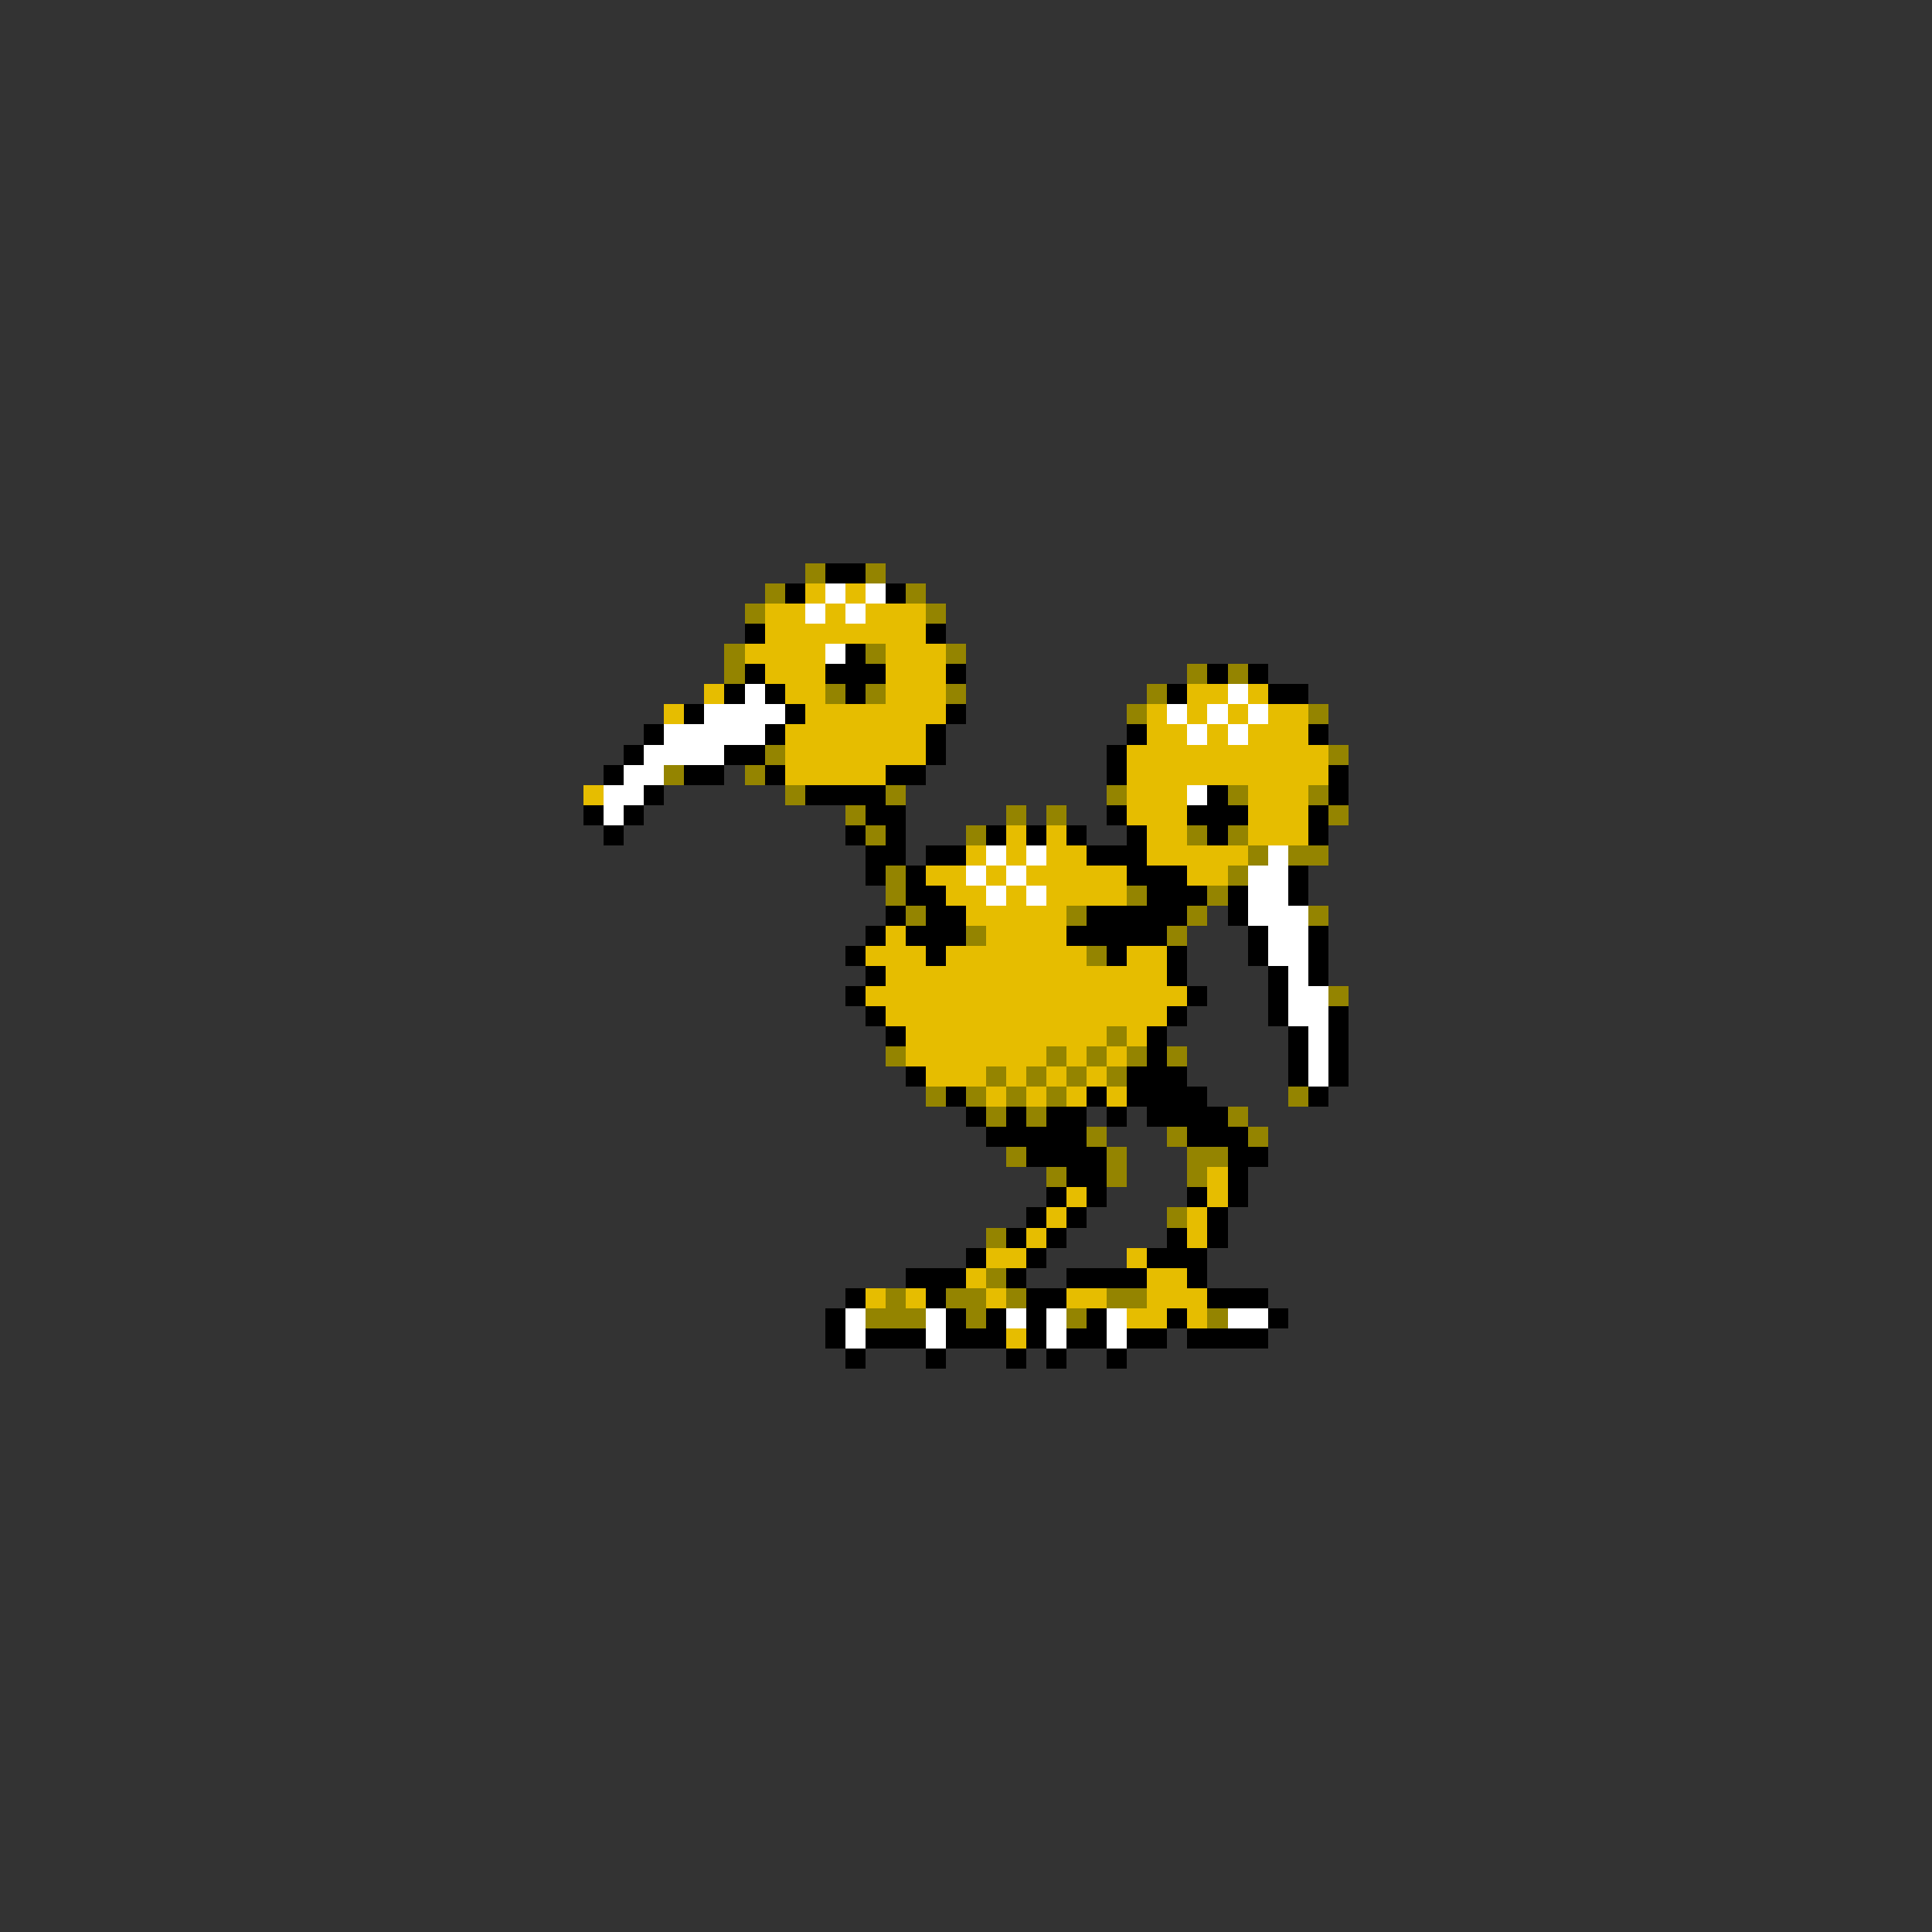 <svg xmlns="http://www.w3.org/2000/svg" viewBox="0 -0.5 96 96" shape-rendering="crispEdges">
<rect x="0" y="-0.5" width="96" height="96" fill="#333333" stroke="none"/>
<path stroke="#948400" d="M40 28h1M43 28h1M38 29h1M45 29h1M37 30h1M46 30h1M36 32h1M43 32h1M47 32h1M36 33h1M59 33h1M61 33h1M41 34h1M43 34h1M47 34h1M57 34h1M56 35h1M65 35h1M38 37h1M66 37h1M33 38h1M37 38h1M39 39h1M44 39h1M55 39h1M61 39h1M65 39h1M42 40h1M50 40h1M52 40h1M66 40h1M43 41h1M48 41h1M59 41h1M61 41h1M62 42h1M64 42h2M44 43h1M61 43h1M44 44h1M56 44h1M60 44h1M45 45h1M53 45h1M59 45h1M65 45h1M48 46h1M58 46h1M54 47h1M66 49h1M55 51h1M44 52h1M52 52h1M54 52h1M56 52h1M58 52h1M49 53h1M51 53h1M53 53h1M55 53h1M46 54h1M48 54h1M50 54h1M52 54h1M64 54h1M49 55h1M51 55h1M61 55h1M54 56h1M58 56h1M62 56h1M50 57h1M55 57h1M59 57h2M52 58h1M55 58h1M59 58h1M58 60h1M49 61h1M49 63h1M44 64h1M47 64h2M50 64h1M55 64h2M43 65h3M48 65h1M53 65h1M60 65h1" />
<path stroke="#000000" d="M41 28h2M39 29h1M44 29h1M37 31h1M46 31h1M42 32h1M37 33h1M41 33h3M47 33h1M60 33h1M62 33h1M36 34h1M38 34h1M42 34h1M58 34h1M63 34h2M34 35h1M39 35h1M47 35h1M32 36h1M38 36h1M46 36h1M56 36h1M65 36h1M31 37h1M36 37h2M46 37h1M55 37h1M30 38h1M34 38h2M38 38h1M44 38h2M55 38h1M66 38h1M32 39h1M40 39h4M60 39h1M66 39h1M29 40h1M31 40h1M43 40h2M55 40h1M59 40h3M65 40h1M30 41h1M42 41h1M44 41h1M49 41h1M51 41h1M53 41h1M56 41h1M60 41h1M65 41h1M43 42h2M46 42h2M54 42h3M43 43h1M45 43h1M56 43h3M64 43h1M45 44h2M57 44h3M61 44h1M64 44h1M44 45h1M46 45h2M54 45h5M61 45h1M43 46h1M45 46h3M53 46h5M62 46h1M65 46h1M42 47h1M46 47h1M55 47h1M58 47h1M62 47h1M65 47h1M43 48h1M58 48h1M63 48h1M65 48h1M42 49h1M59 49h1M63 49h1M43 50h1M58 50h1M63 50h1M66 50h1M44 51h1M57 51h1M64 51h1M66 51h1M57 52h1M64 52h1M66 52h1M45 53h1M56 53h3M64 53h1M66 53h1M47 54h1M54 54h1M56 54h4M65 54h1M48 55h1M50 55h1M52 55h2M55 55h1M57 55h4M49 56h5M59 56h3M51 57h4M61 57h2M53 58h2M61 58h1M52 59h1M54 59h1M59 59h1M61 59h1M51 60h1M53 60h1M60 60h1M50 61h1M52 61h1M58 61h1M60 61h1M48 62h1M51 62h1M57 62h3M45 63h3M50 63h1M53 63h4M59 63h1M42 64h1M46 64h1M51 64h2M60 64h3M41 65h1M47 65h1M49 65h1M51 65h1M54 65h1M58 65h1M63 65h1M41 66h1M43 66h3M47 66h3M51 66h1M53 66h2M56 66h2M59 66h4M42 67h1M46 67h1M50 67h1M52 67h1M55 67h1" />
<path stroke="#e6bd00" d="M40 29h1M42 29h1M38 30h2M41 30h1M43 30h3M38 31h8M37 32h4M44 32h3M38 33h3M44 33h3M35 34h1M39 34h2M44 34h3M59 34h2M62 34h1M33 35h1M40 35h7M57 35h1M59 35h1M61 35h1M63 35h2M39 36h7M57 36h2M60 36h1M62 36h3M39 37h7M56 37h10M39 38h5M56 38h10M29 39h1M56 39h3M62 39h3M56 40h3M62 40h3M50 41h1M52 41h1M57 41h2M62 41h3M48 42h1M50 42h1M52 42h2M57 42h5M46 43h2M49 43h1M51 43h5M59 43h2M47 44h2M50 44h1M52 44h4M48 45h5M44 46h1M49 46h4M43 47h3M47 47h7M56 47h2M44 48h14M43 49h16M44 50h14M45 51h10M56 51h1M45 52h7M53 52h1M55 52h1M46 53h3M50 53h1M52 53h1M54 53h1M49 54h1M51 54h1M53 54h1M55 54h1M60 58h1M53 59h1M60 59h1M52 60h1M59 60h1M51 61h1M59 61h1M49 62h2M56 62h1M48 63h1M57 63h2M43 64h1M45 64h1M49 64h1M53 64h2M57 64h3M56 65h2M59 65h1M50 66h1" />
<path stroke="#ffffff" d="M41 29h1M43 29h1M40 30h1M42 30h1M41 32h1M37 34h1M61 34h1M35 35h4M58 35h1M60 35h1M62 35h1M33 36h5M59 36h1M61 36h1M32 37h4M31 38h2M30 39h2M59 39h1M30 40h1M49 42h1M51 42h1M63 42h1M48 43h1M50 43h1M62 43h2M49 44h1M51 44h1M62 44h2M62 45h3M63 46h2M63 47h2M64 48h1M64 49h2M64 50h2M65 51h1M65 52h1M65 53h1M42 65h1M46 65h1M50 65h1M52 65h1M55 65h1M61 65h2M42 66h1M46 66h1M52 66h1M55 66h1" />
</svg>
